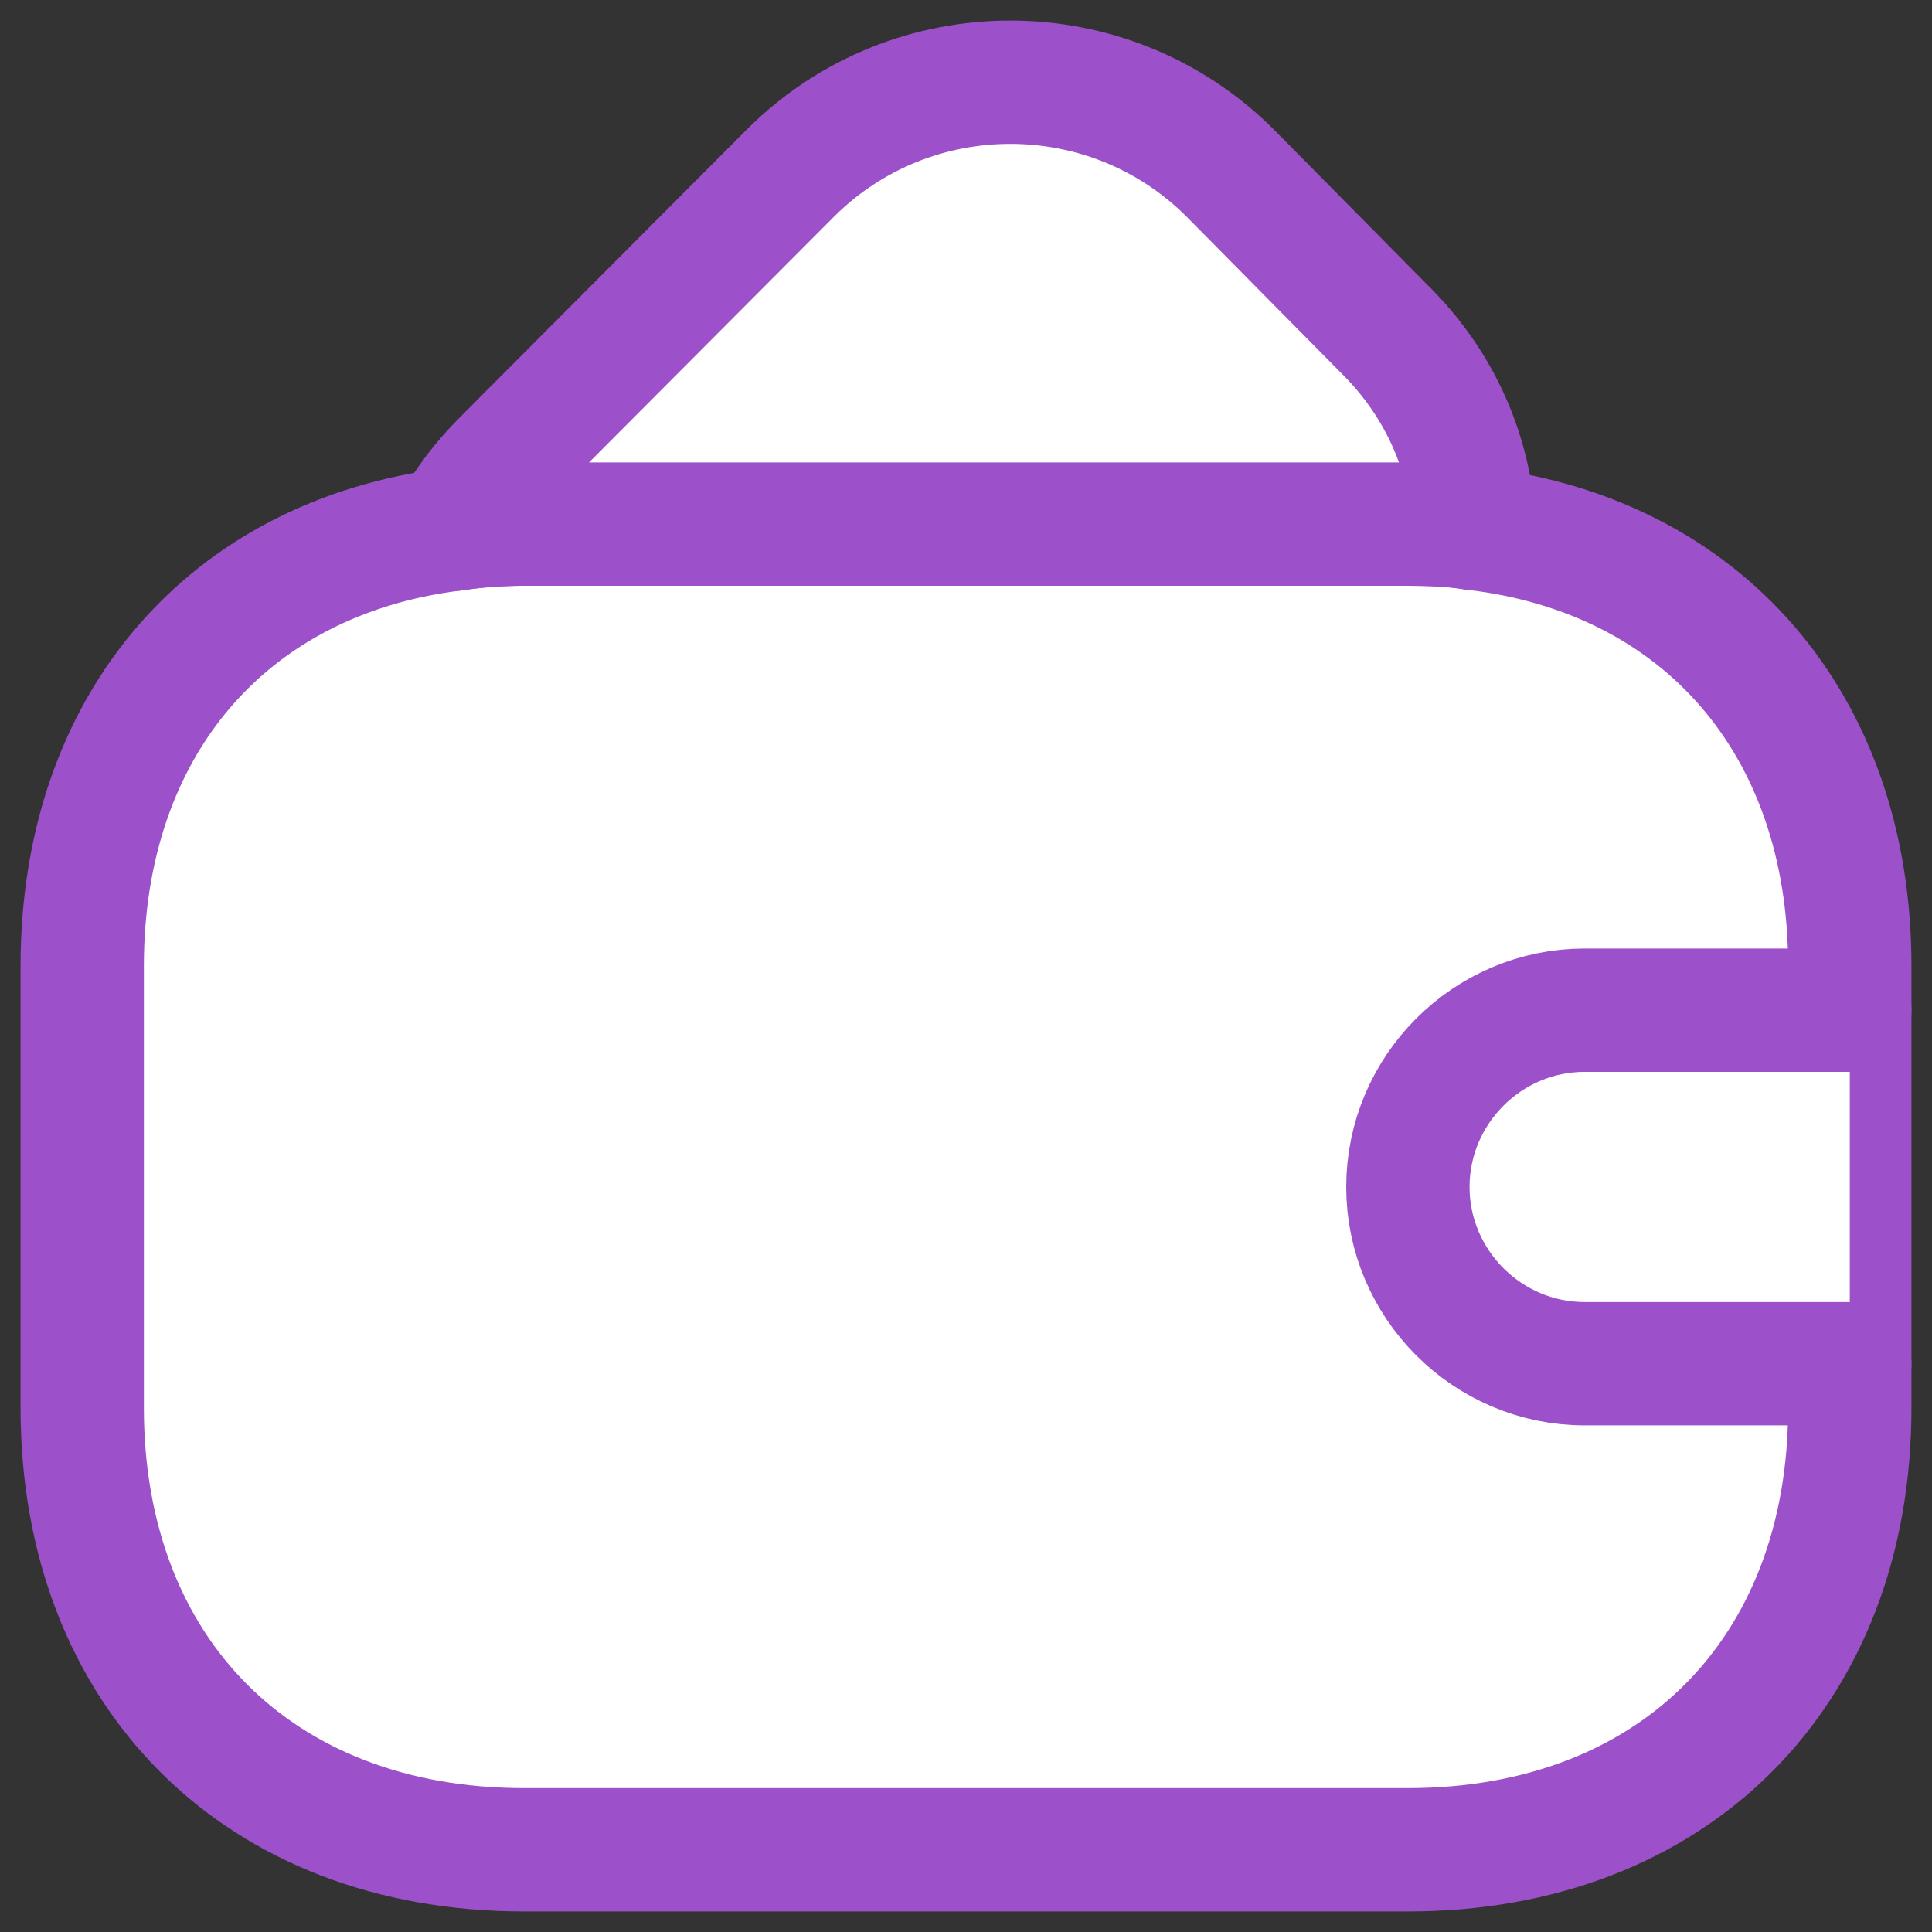 <svg width="47" height="47" viewBox="0 0 47 47" fill="none" xmlns="http://www.w3.org/2000/svg">
<rect x="0" y="0" width="47" height="47" fill="#333333" stroke="none"/>
<g id="&#240;&#159;&#166;&#134; icon &#34;wallet&#34;">
<g id="Group">
<path id="Vector" d="M45 23.5V34.25C45 40.7 40.7 45 34.25 45H12.75C6.3 45 2 40.7 2 34.25V23.5C2 17.652 5.526 13.567 11.008 12.879C11.568 12.793 12.148 12.75 12.75 12.75H34.25C34.809 12.75 35.346 12.771 35.862 12.857C41.41 13.502 45 17.609 45 23.5Z" fill="white" stroke="#9C50CA" stroke-width="3" stroke-linecap="round" stroke-linejoin="round"/>
<path id="Vector_2" d="M35.866 12.857C35.35 12.771 34.812 12.75 34.253 12.75H12.753C12.151 12.75 11.571 12.793 11.012 12.879C11.313 12.277 11.743 11.718 12.259 11.202L19.246 4.193C22.192 1.269 26.965 1.269 29.91 4.193L33.673 7.999C35.049 9.353 35.78 11.073 35.866 12.857Z" fill="white" stroke="#9C50CA" stroke-width="3" stroke-linecap="round" stroke-linejoin="round"/>
<g id="Vector_3">
<path d="M45 24.575H38.55C36.185 24.575 34.25 26.51 34.25 28.875C34.25 31.24 36.185 33.175 38.55 33.175H45" fill="white"/>
<path d="M45 24.575H38.55C36.185 24.575 34.25 26.51 34.25 28.875C34.25 31.24 36.185 33.175 38.55 33.175H45" stroke="#9C50CA" stroke-width="3" stroke-linecap="round" stroke-linejoin="round"/>
</g>
</g>
</g>
</svg>
